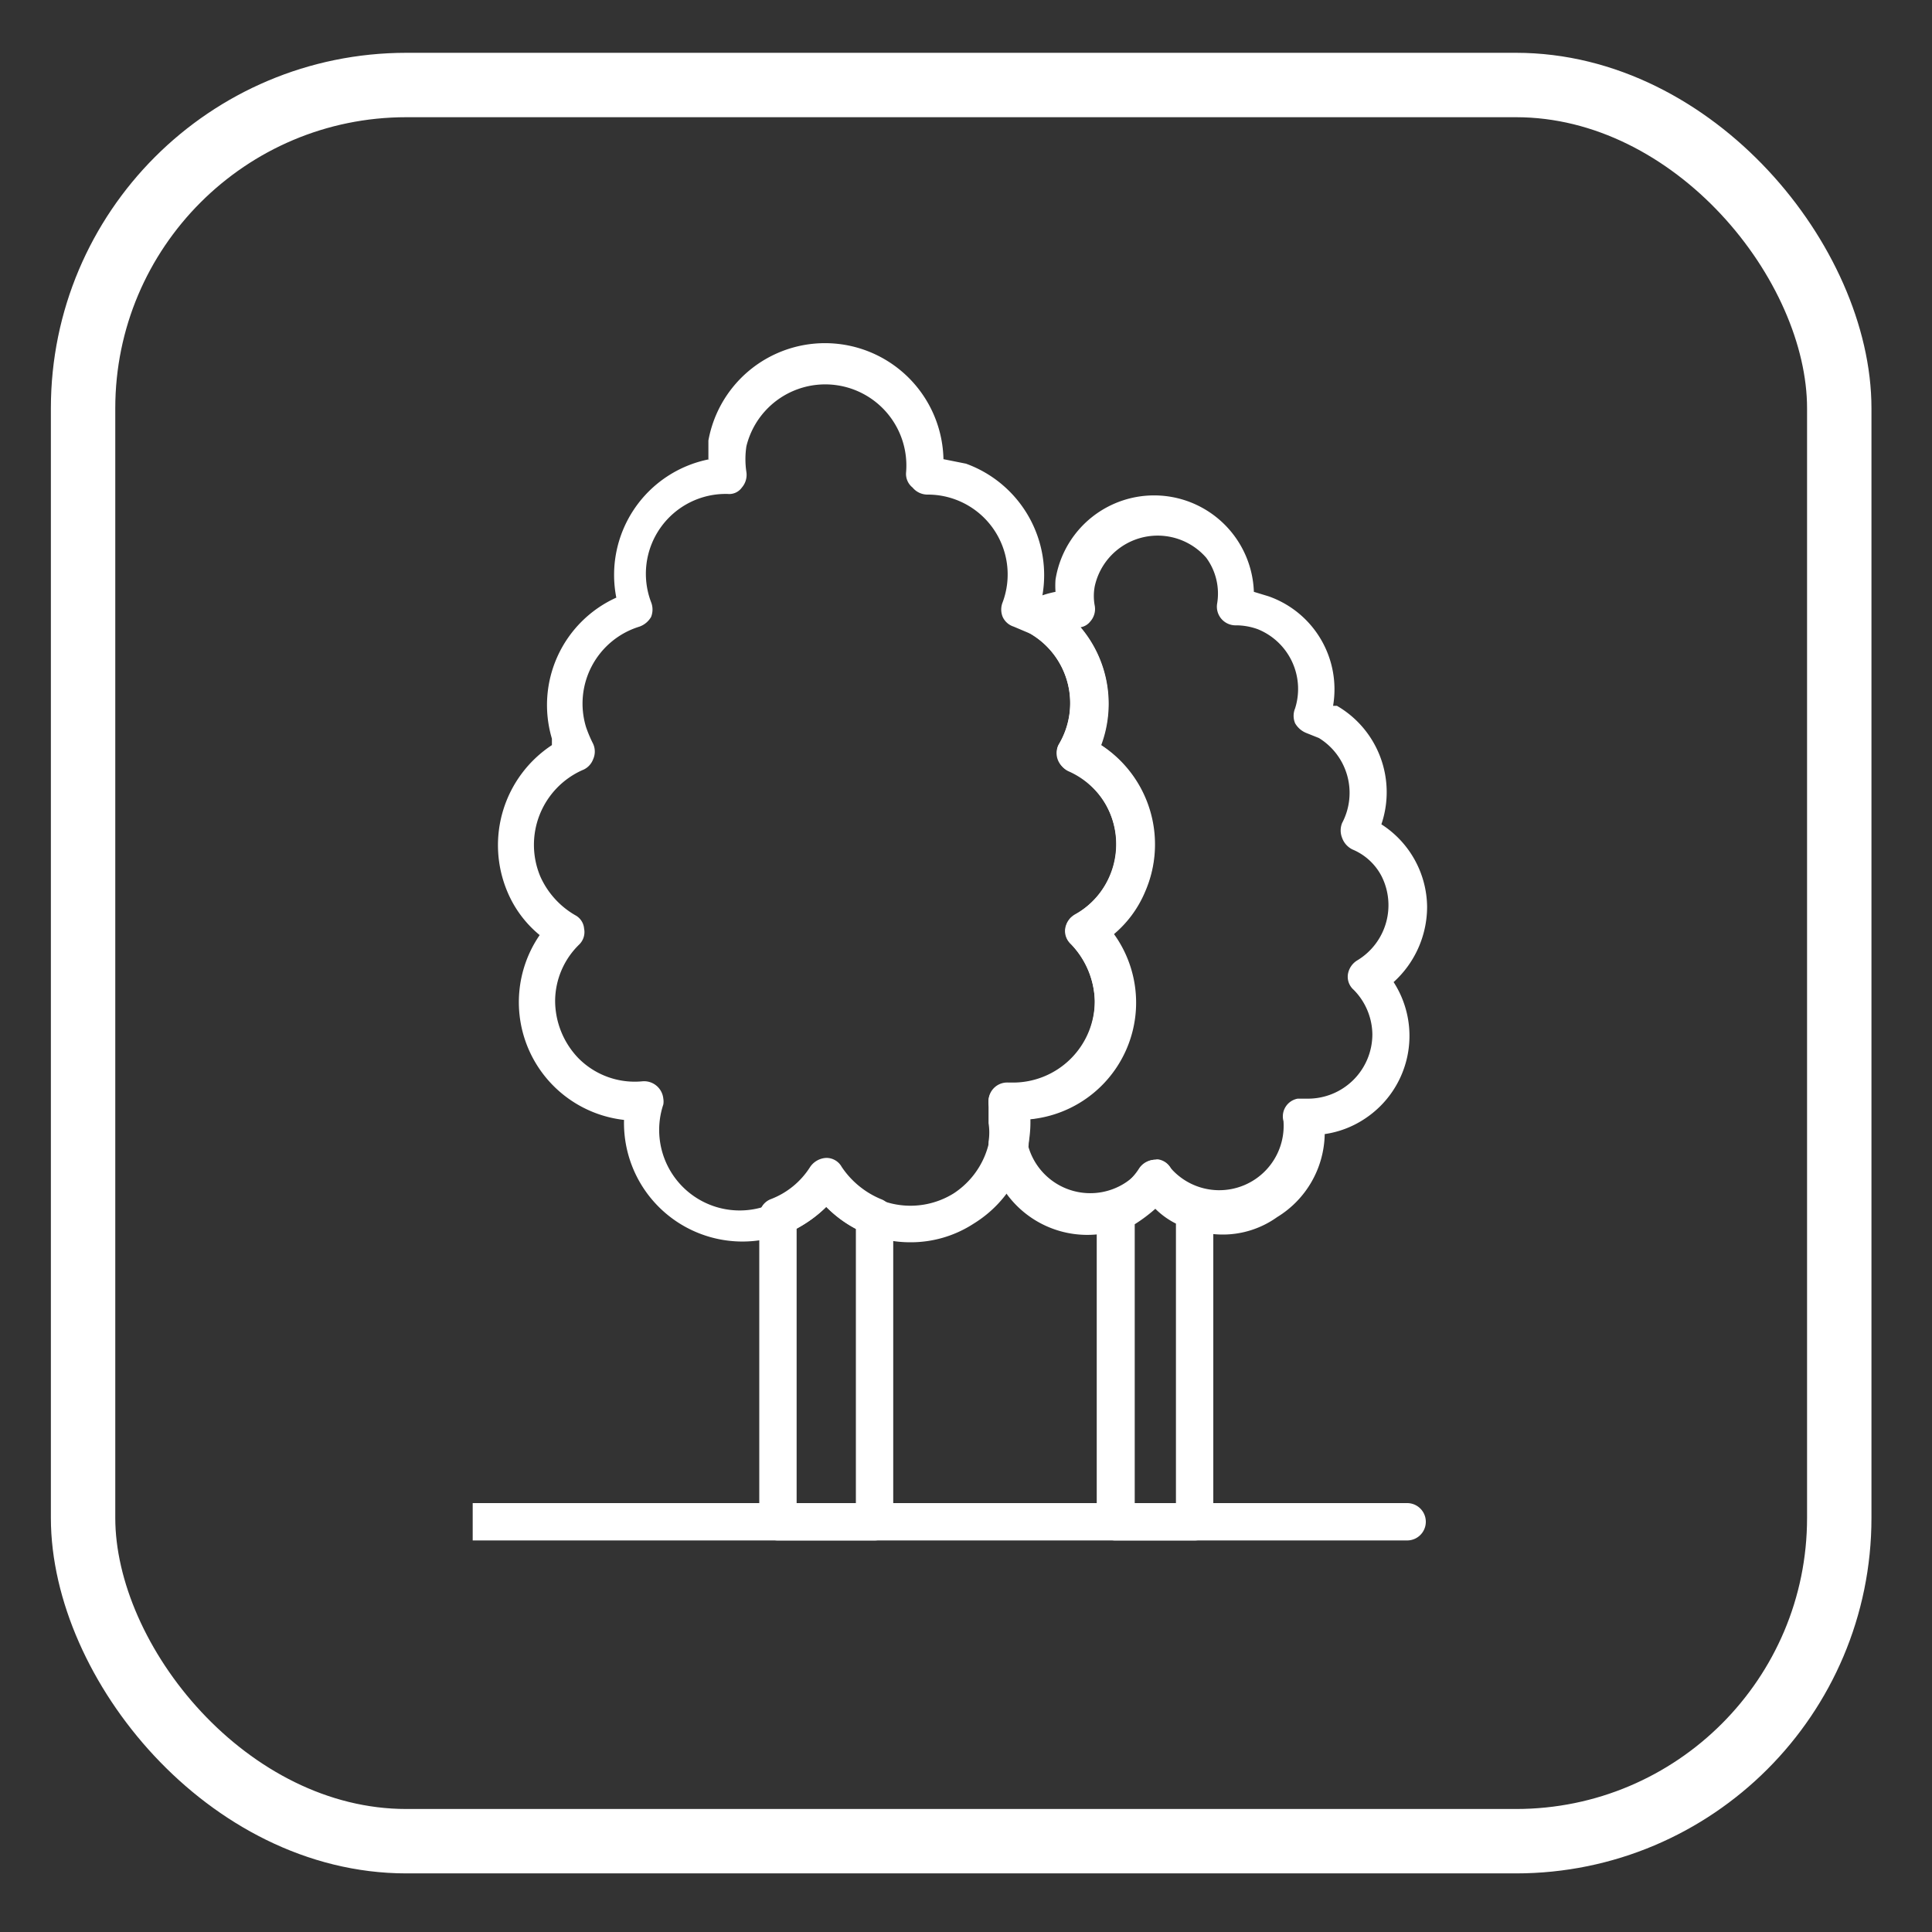 <svg id="Camada_1" data-name="Camada 1" xmlns="http://www.w3.org/2000/svg" viewBox="0 0 30 30"><rect x="0" y="0" width="30" height="30" fill="#333333" stroke="none"/><defs><style>.cls-1{fill:none;stroke:#fff;stroke-miterlimit:10;}.cls-2{fill:#fff;}</style></defs><rect class="cls-1" x="1.29" y="1.32" width="27.27" height="27.27" rx="5.02"/><path class="cls-2" d="M14.14,19.29a1.82,1.82,0,0,1-1.31-.55,1.84,1.84,0,0,1-3.14-1.35,1.84,1.84,0,0,1-1.31-2.87,1.74,1.74,0,0,1-.5-.67,1.86,1.86,0,0,1,.69-2.28l0-.1a1.83,1.83,0,0,1,1-2.19,1.83,1.83,0,0,1,1.45-2.15H11l0-.29a1.84,1.84,0,0,1,3.65.29L15,7.2a1.84,1.84,0,0,1,1.18,2.08l.11.06a1.82,1.82,0,0,1,.8,2.23,1.85,1.85,0,0,1,.78,2,1.79,1.79,0,0,1-.59.91A1.82,1.82,0,0,1,16,17.38,1.85,1.85,0,0,1,15.12,19,1.79,1.79,0,0,1,14.14,19.29ZM12.83,18h0a.27.27,0,0,1,.24.14,1.27,1.27,0,0,0,1.74.39,1.28,1.28,0,0,0,.55-1.34.27.27,0,0,1,.06-.26.28.28,0,0,1,.24-.1h.1A1.27,1.27,0,0,0,17,15.54a1.32,1.32,0,0,0-.37-.88.27.27,0,0,1-.09-.24.31.31,0,0,1,.15-.22,1.24,1.24,0,0,0,.49-1.69h0a1.25,1.25,0,0,0-.58-.53.28.28,0,0,1-.16-.18.29.29,0,0,1,0-.24A1.25,1.25,0,0,0,16,9.84l-.26-.11a.28.28,0,0,1-.17-.15.3.3,0,0,1,0-.23A1.24,1.24,0,0,0,14.4,7.68h0a.3.3,0,0,1-.23-.11.27.27,0,0,1-.1-.24,1.26,1.26,0,0,0-2.48-.4,1.34,1.34,0,0,0,0,.4.3.3,0,0,1-.07.24.24.24,0,0,1-.22.1,1.24,1.24,0,0,0-1.19,1.68.31.31,0,0,1,0,.23.34.34,0,0,1-.18.15,1.25,1.25,0,0,0-.83,1.56,2,2,0,0,0,.11.26.29.29,0,0,1,0,.24.29.29,0,0,1-.17.17,1.27,1.27,0,0,0-.65,1.65,1.31,1.31,0,0,0,.54.6.26.26,0,0,1,.14.21.27.27,0,0,1-.08.25,1.23,1.23,0,0,0-.37.87,1.29,1.29,0,0,0,.36.89,1.23,1.23,0,0,0,1,.36.3.3,0,0,1,.32.27.28.28,0,0,1,0,.09,1.25,1.25,0,0,0,2.28,1A.33.33,0,0,1,12.83,18Z"/><path class="cls-2" d="M13.58,23.92h-1.5a.29.29,0,0,1-.29-.29V18.89a.28.28,0,0,1,.18-.27,1.25,1.25,0,0,0,.61-.5.32.32,0,0,1,.25-.14h0a.27.27,0,0,1,.24.14,1.36,1.36,0,0,0,.61.5.29.29,0,0,1,.19.27v4.74A.29.29,0,0,1,13.58,23.92Zm-1.21-.58h.92V19.08a2,2,0,0,1-.46-.34,2.19,2.19,0,0,1-.46.34Z"/><path class="cls-2" d="M19,19.17a1.52,1.52,0,0,1-1.06-.42,1.62,1.62,0,0,1-.84.41,1.55,1.55,0,0,1-1.75-1.31v-.12a.92.92,0,0,0,0-.29V17.3a0,0,0,0,1,0-.05v-.17a.29.29,0,0,1,.31-.27h.06A1.27,1.27,0,0,0,17,15.54a1.32,1.32,0,0,0-.37-.88.29.29,0,0,1,0-.41l.07-.05a1.26,1.26,0,0,0,.47-1.71,1.22,1.22,0,0,0-.59-.53.29.29,0,0,1-.15-.38.05.05,0,0,1,0,0A1.25,1.25,0,0,0,16,9.84a.3.3,0,0,1-.12-.4A.34.34,0,0,1,16,9.32a1.63,1.63,0,0,1,.39-.13,1.28,1.28,0,0,1,0-.19,1.55,1.55,0,0,1,3.08.19l.23.07a1.53,1.53,0,0,1,1,1.7l.06,0a1.55,1.55,0,0,1,.69,1.84,1.54,1.54,0,0,1,.71,1.28h0a1.58,1.58,0,0,1-.52,1.17,1.54,1.54,0,0,1-.46,2.13,1.51,1.51,0,0,1-.61.23,1.54,1.54,0,0,1-.74,1.29A1.45,1.45,0,0,1,19,19.17ZM17.94,18h0a.27.27,0,0,1,.24.14,1,1,0,0,0,1.75-.73.28.28,0,0,1,.22-.35h.16a1,1,0,0,0,1-1h0a1,1,0,0,0-.29-.69.27.27,0,0,1-.09-.24.31.31,0,0,1,.15-.22,1,1,0,0,0,.37-1.31.9.9,0,0,0-.45-.41.32.32,0,0,1-.16-.18.31.31,0,0,1,0-.23,1,1,0,0,0-.36-1.32h0l-.2-.08a.35.35,0,0,1-.17-.15.3.3,0,0,1,0-.23,1,1,0,0,0-.58-1.23h0a1,1,0,0,0-.33-.06h0a.29.29,0,0,1-.3-.34.94.94,0,0,0-.17-.71A1,1,0,0,0,17,9.1a.81.81,0,0,0,0,.31.29.29,0,0,1-.07.24.24.24,0,0,1-.15.09,1.84,1.84,0,0,1,.32,1.83,1.84,1.84,0,0,1,.68,2.28,1.74,1.74,0,0,1-.5.67,1.83,1.83,0,0,1-.21,2.33,1.9,1.9,0,0,1-1.1.53v.06a2.31,2.31,0,0,1,0,.37,1,1,0,0,0,1.75.33.26.26,0,0,1,.26-.13Zm3.91-3.9"/><path class="cls-2" d="M18.55,23.92H17.33a.29.29,0,0,1-.3-.29V18.8a.32.32,0,0,1,.19-.28.92.92,0,0,0,.47-.38.3.3,0,0,1,.4-.09.38.38,0,0,1,.09.09.88.88,0,0,0,.47.38.32.32,0,0,1,.19.28v4.83A.29.29,0,0,1,18.55,23.92Zm-.93-.58h.64V19a1.24,1.24,0,0,1-.32-.23,2.43,2.43,0,0,1-.32.24Z"/><path class="cls-2" d="M7.34,23.34H21.85a.29.29,0,0,1,0,.58H7.34"/></svg>